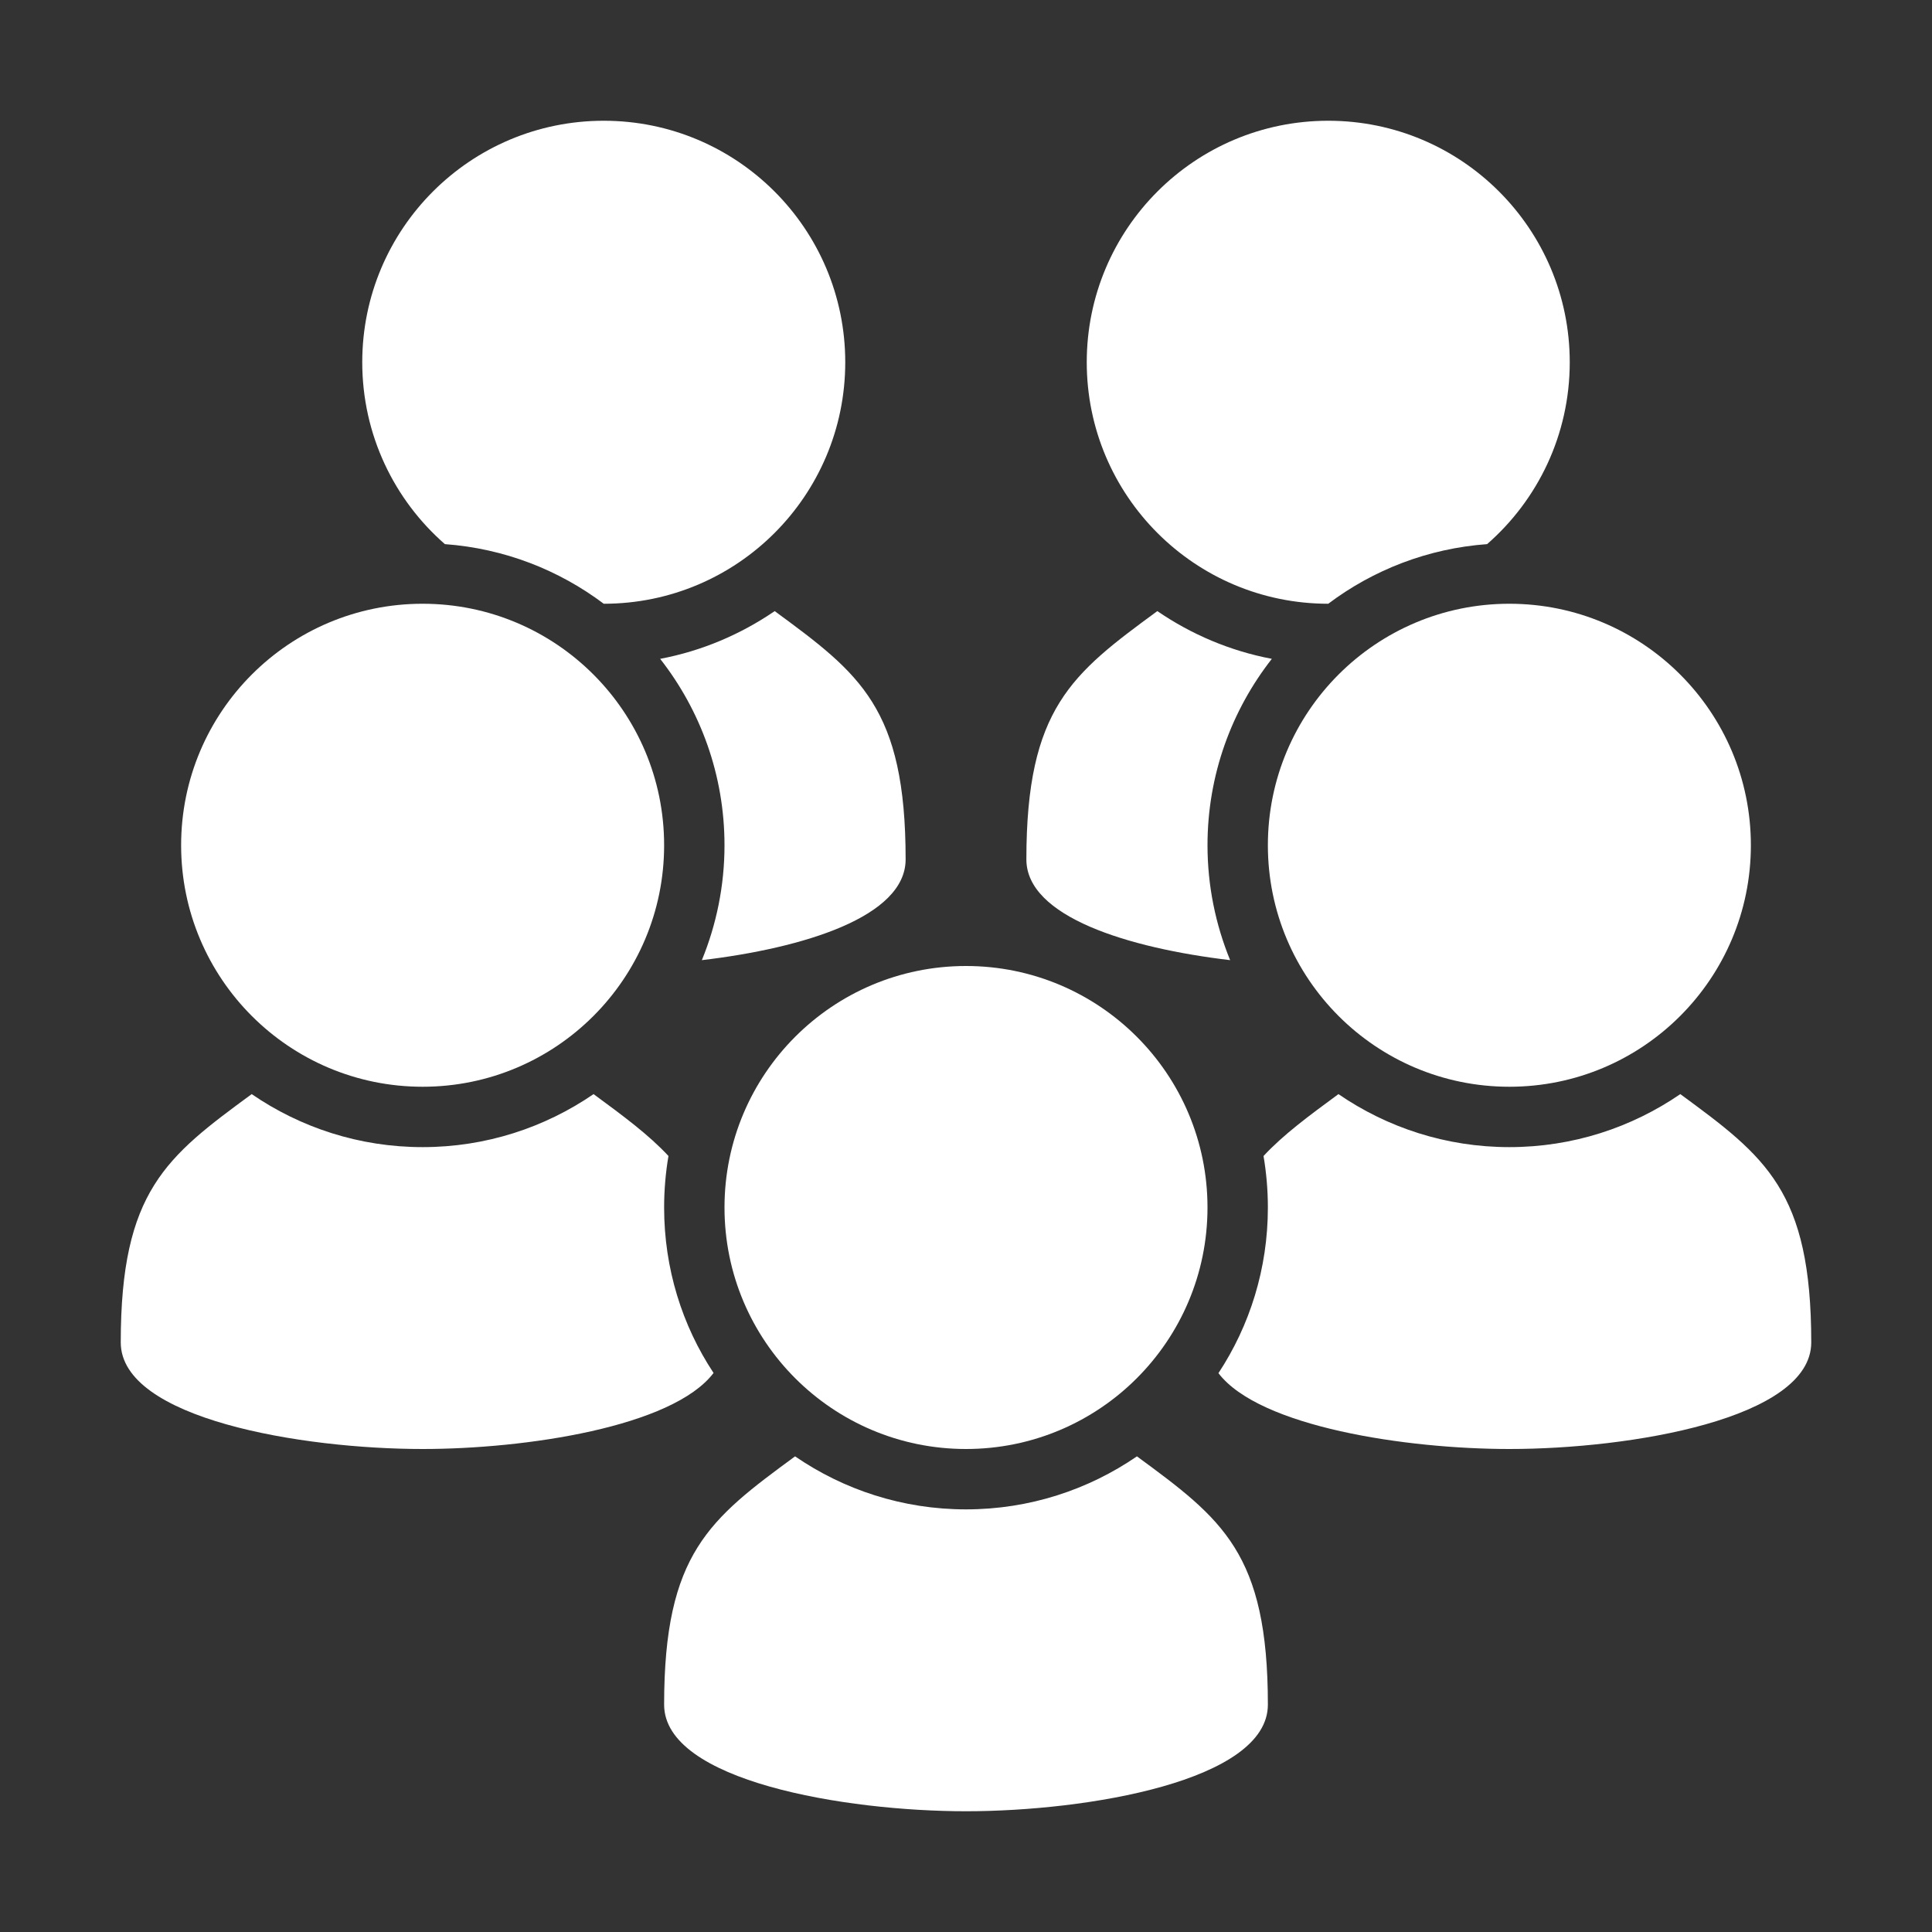<?xml version="1.0" encoding="UTF-8"?>
<!DOCTYPE svg PUBLIC "-//W3C//DTD SVG 1.1//EN" "http://www.w3.org/Graphics/SVG/1.1/DTD/svg11.dtd">
<svg xmlns="http://www.w3.org/2000/svg" xml:space="preserve" width="1024px" height="1024px" shape-rendering="geometricPrecision" text-rendering="geometricPrecision" image-rendering="optimizeQuality" fill-rule="nonzero" clip-rule="evenodd" viewBox="0 0 10240 10240" xmlns:xlink="http://www.w3.org/1999/xlink">
	<rect x="0" y="0" width="10240" height="10240" fill="#333333" stroke="none"/>
	<title>users5 icon</title>
	<desc>users5 icon from the IconExperience.com O-Collection. Copyright by INCORS GmbH (www.incors.com).</desc>
	<path id="curve9" fill="#FFFFFF" d="M9600 7115c0,405 -960,565 -1600,565 -546,0 -1325,-117 -1542,-402 166,-252 262,-554 262,-878 0,-93 -8,-184 -23,-273 105,-113 238,-211 397,-328 258,177 570,281 906,281 336,0 648,-104 906,-281 452,332 694,513 694,1316z"/>
	<path id="curve8" fill="#FFFFFF" d="M8000 3200c707,0 1280,573 1280,1280 0,707 -573,1280 -1280,1280 -707,0 -1280,-573 -1280,-1280 0,-707 573,-1280 1280,-1280z"/>
	<path id="curve7" fill="#FFFFFF" d="M6520 5089c-540,-64 -1080,-230 -1080,-534 0,-802 242,-984 694,-1316 180,123 385,211 607,253 -213,272 -341,615 -341,988 0,215 43,421 120,609z"/>
	<path id="curve6" fill="#FFFFFF" d="M7040 640c707,0 1280,573 1280,1280 0,385 -170,730 -438,964 -315,23 -604,137 -842,316 -707,0 -1280,-573 -1280,-1280 0,-707 573,-1280 1280,-1280z"/>
	<path id="curve5" fill="#FFFFFF" d="M4800 4555c0,304 -540,470 -1080,534 77,-188 120,-394 120,-609 0,-373 -128,-716 -341,-988 222,-42 427,-130 607,-253 452,332 694,513 694,1316z"/>
	<path id="curve4" fill="#FFFFFF" d="M3200 640c707,0 1280,573 1280,1280 0,707 -573,1280 -1280,1280 -238,-179 -527,-293 -842,-316 -268,-234 -438,-579 -438,-964 0,-707 573,-1280 1280,-1280z"/>
	<path id="curve3" fill="#FFFFFF" d="M3782 7277c-217,286 -996,403 -1542,403 -640,0 -1600,-160 -1600,-565 0,-802 242,-984 694,-1316 258,177 570,281 906,281 336,0 648,-104 906,-281 159,117 292,215 397,328 -15,88 -23,180 -23,273 0,324 96,626 262,877z"/>
	<path id="curve2" fill="#FFFFFF" d="M2240 3200c707,0 1280,573 1280,1280 0,707 -573,1280 -1280,1280 -707,0 -1280,-573 -1280,-1280 0,-707 573,-1280 1280,-1280z"/>
	<path id="curve1" fill="#FFFFFF" d="M6720 9035c0,405 -960,565 -1600,565 -640,0 -1600,-160 -1600,-565 0,-802 242,-984 694,-1316 258,177 570,281 906,281 336,0 648,-104 906,-281 452,332 694,513 694,1316z"/>
	<path id="curve0" fill="#FFFFFF" d="M5120 5120c707,0 1280,573 1280,1280 0,707 -573,1280 -1280,1280 -707,0 -1280,-573 -1280,-1280 0,-707 573,-1280 1280,-1280z"/>
</svg>
